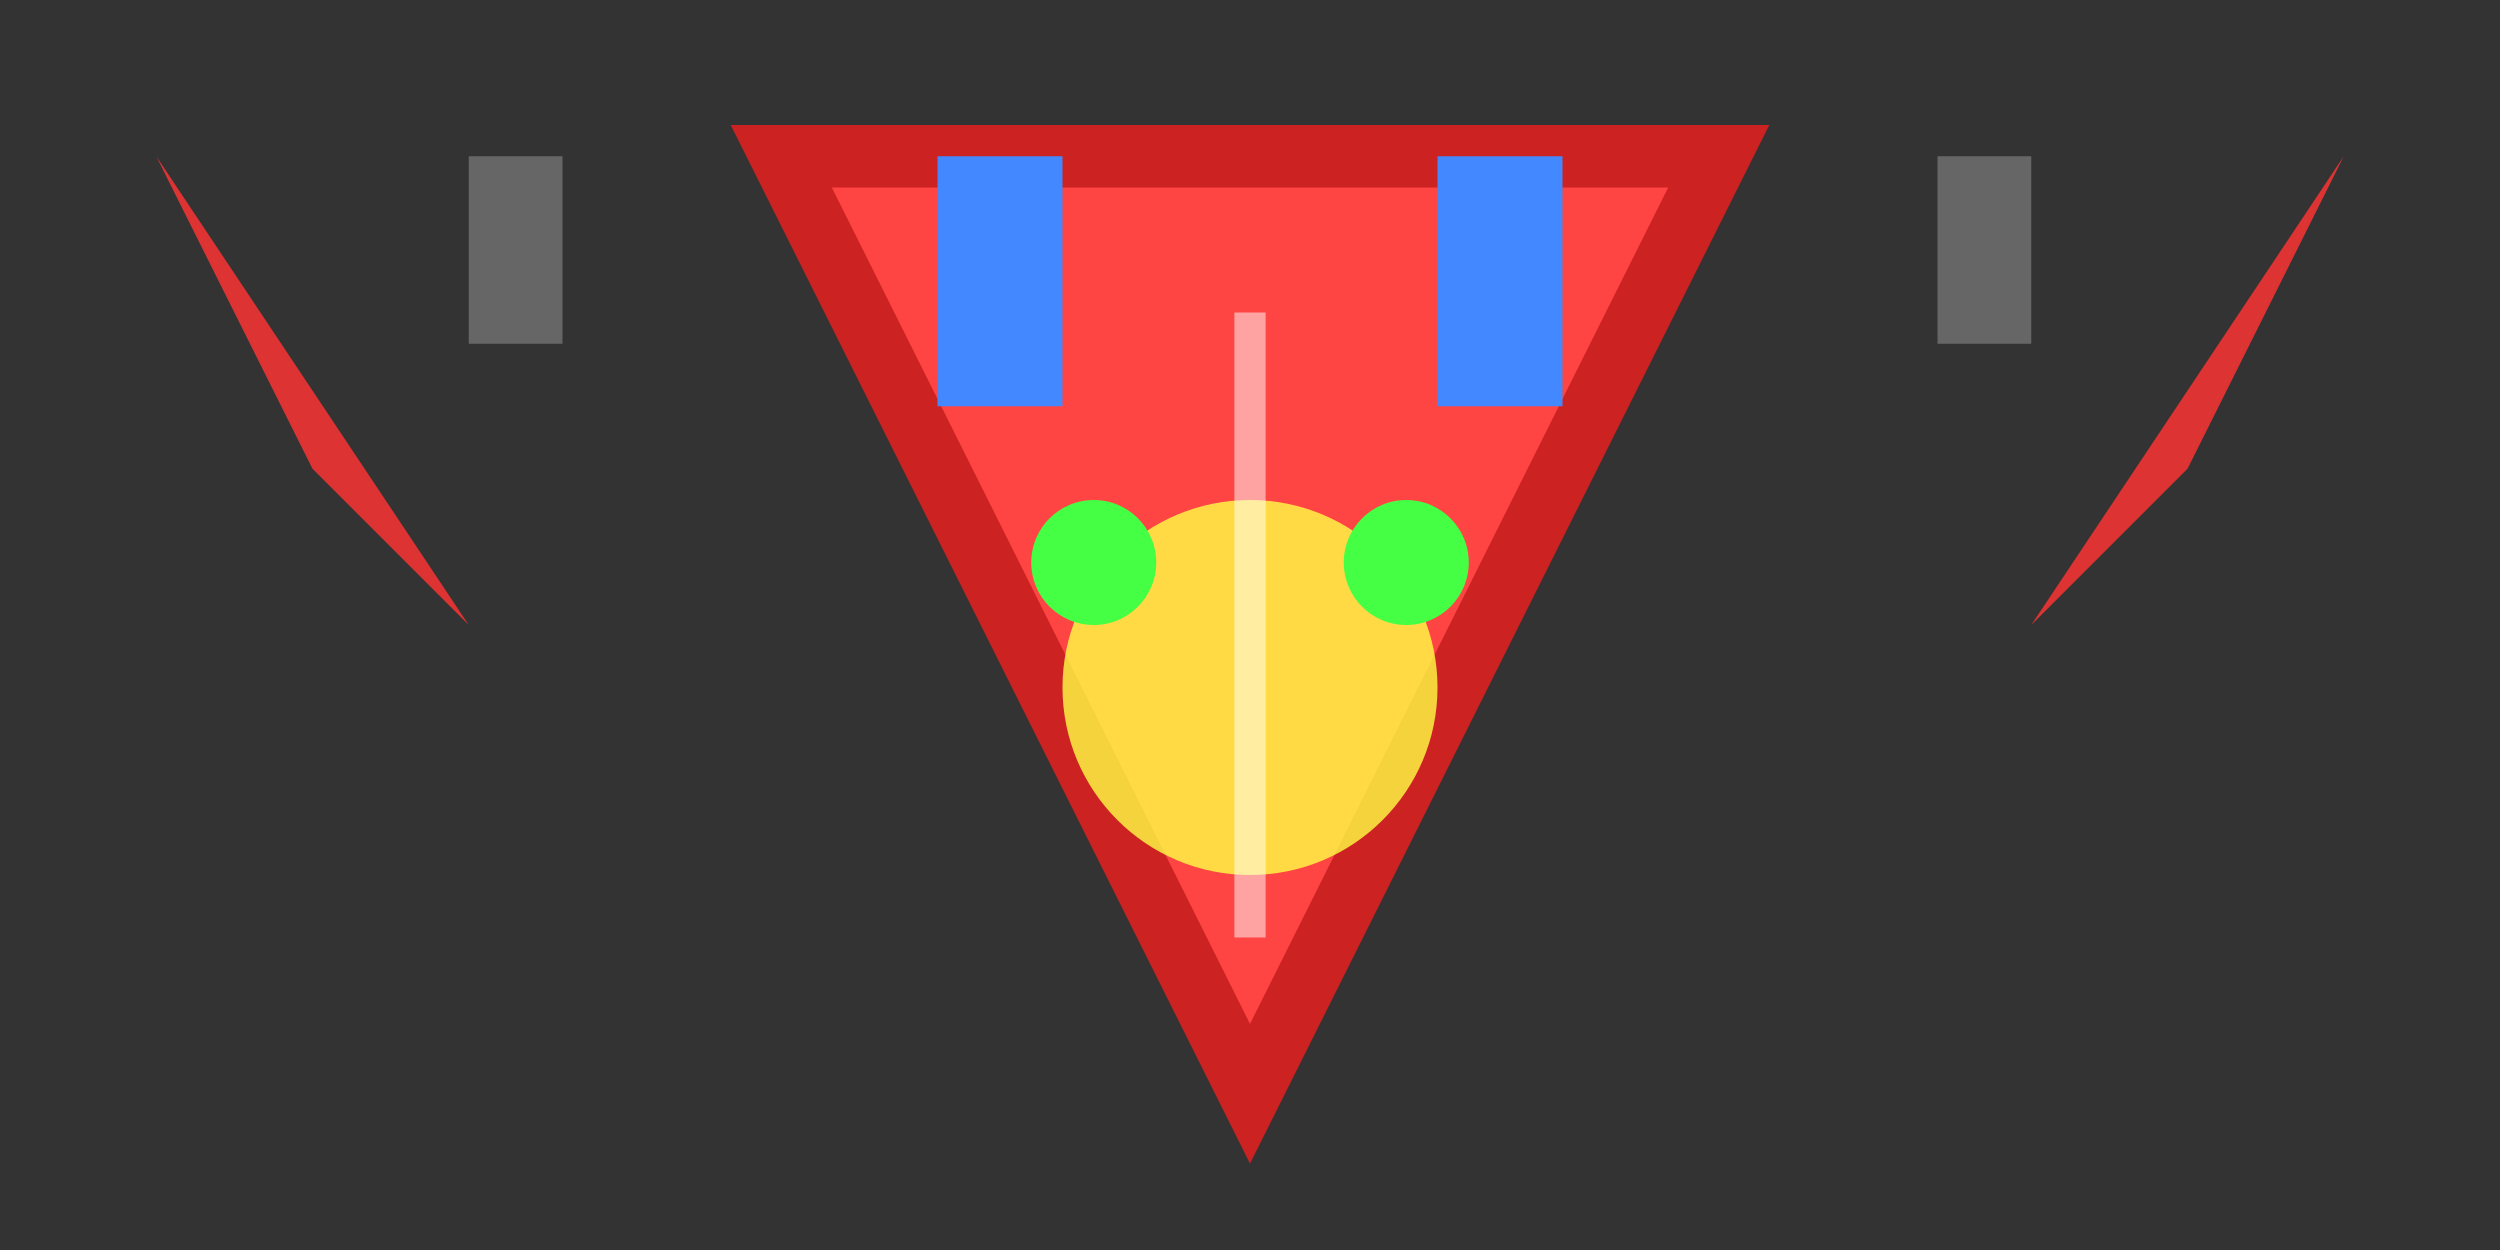 <svg width="80" height="40" viewBox="0 0 80 40" xmlns="http://www.w3.org/2000/svg">
  <rect x="0" y="0" width="80" height="40" fill="#333333" stroke="none"/>
  <!-- Main ship body -->
  <polygon points="40,35 55,5 25,5" fill="#ff4444" stroke="#cc2222" stroke-width="2"/>
  
  <!-- Cockpit -->
  <circle cx="40" cy="22" r="6" fill="#ffff44" opacity="0.8"/>
  
  <!-- Wings -->
  <polygon points="70,15 75,5 65,20" fill="#dd3333"/>
  <polygon points="10,15 5,5 15,20" fill="#dd3333"/>
  
  <!-- Weapon mounts -->
  <rect x="15" y="5" width="3" height="6" fill="#666666"/>
  <rect x="62" y="5" width="3" height="6" fill="#666666"/>
  
  <!-- Engine exhausts -->
  <rect x="30" y="5" width="4" height="8" fill="#4488ff"/>
  <rect x="46" y="5" width="4" height="8" fill="#4488ff"/>
  
  <!-- Details -->
  <line x1="40" y1="10" x2="40" y2="30" stroke="#ffffff" stroke-width="1" opacity="0.5"/>
  <circle cx="35" cy="18" r="2" fill="#44ff44"/>
  <circle cx="45" cy="18" r="2" fill="#44ff44"/>
</svg>

